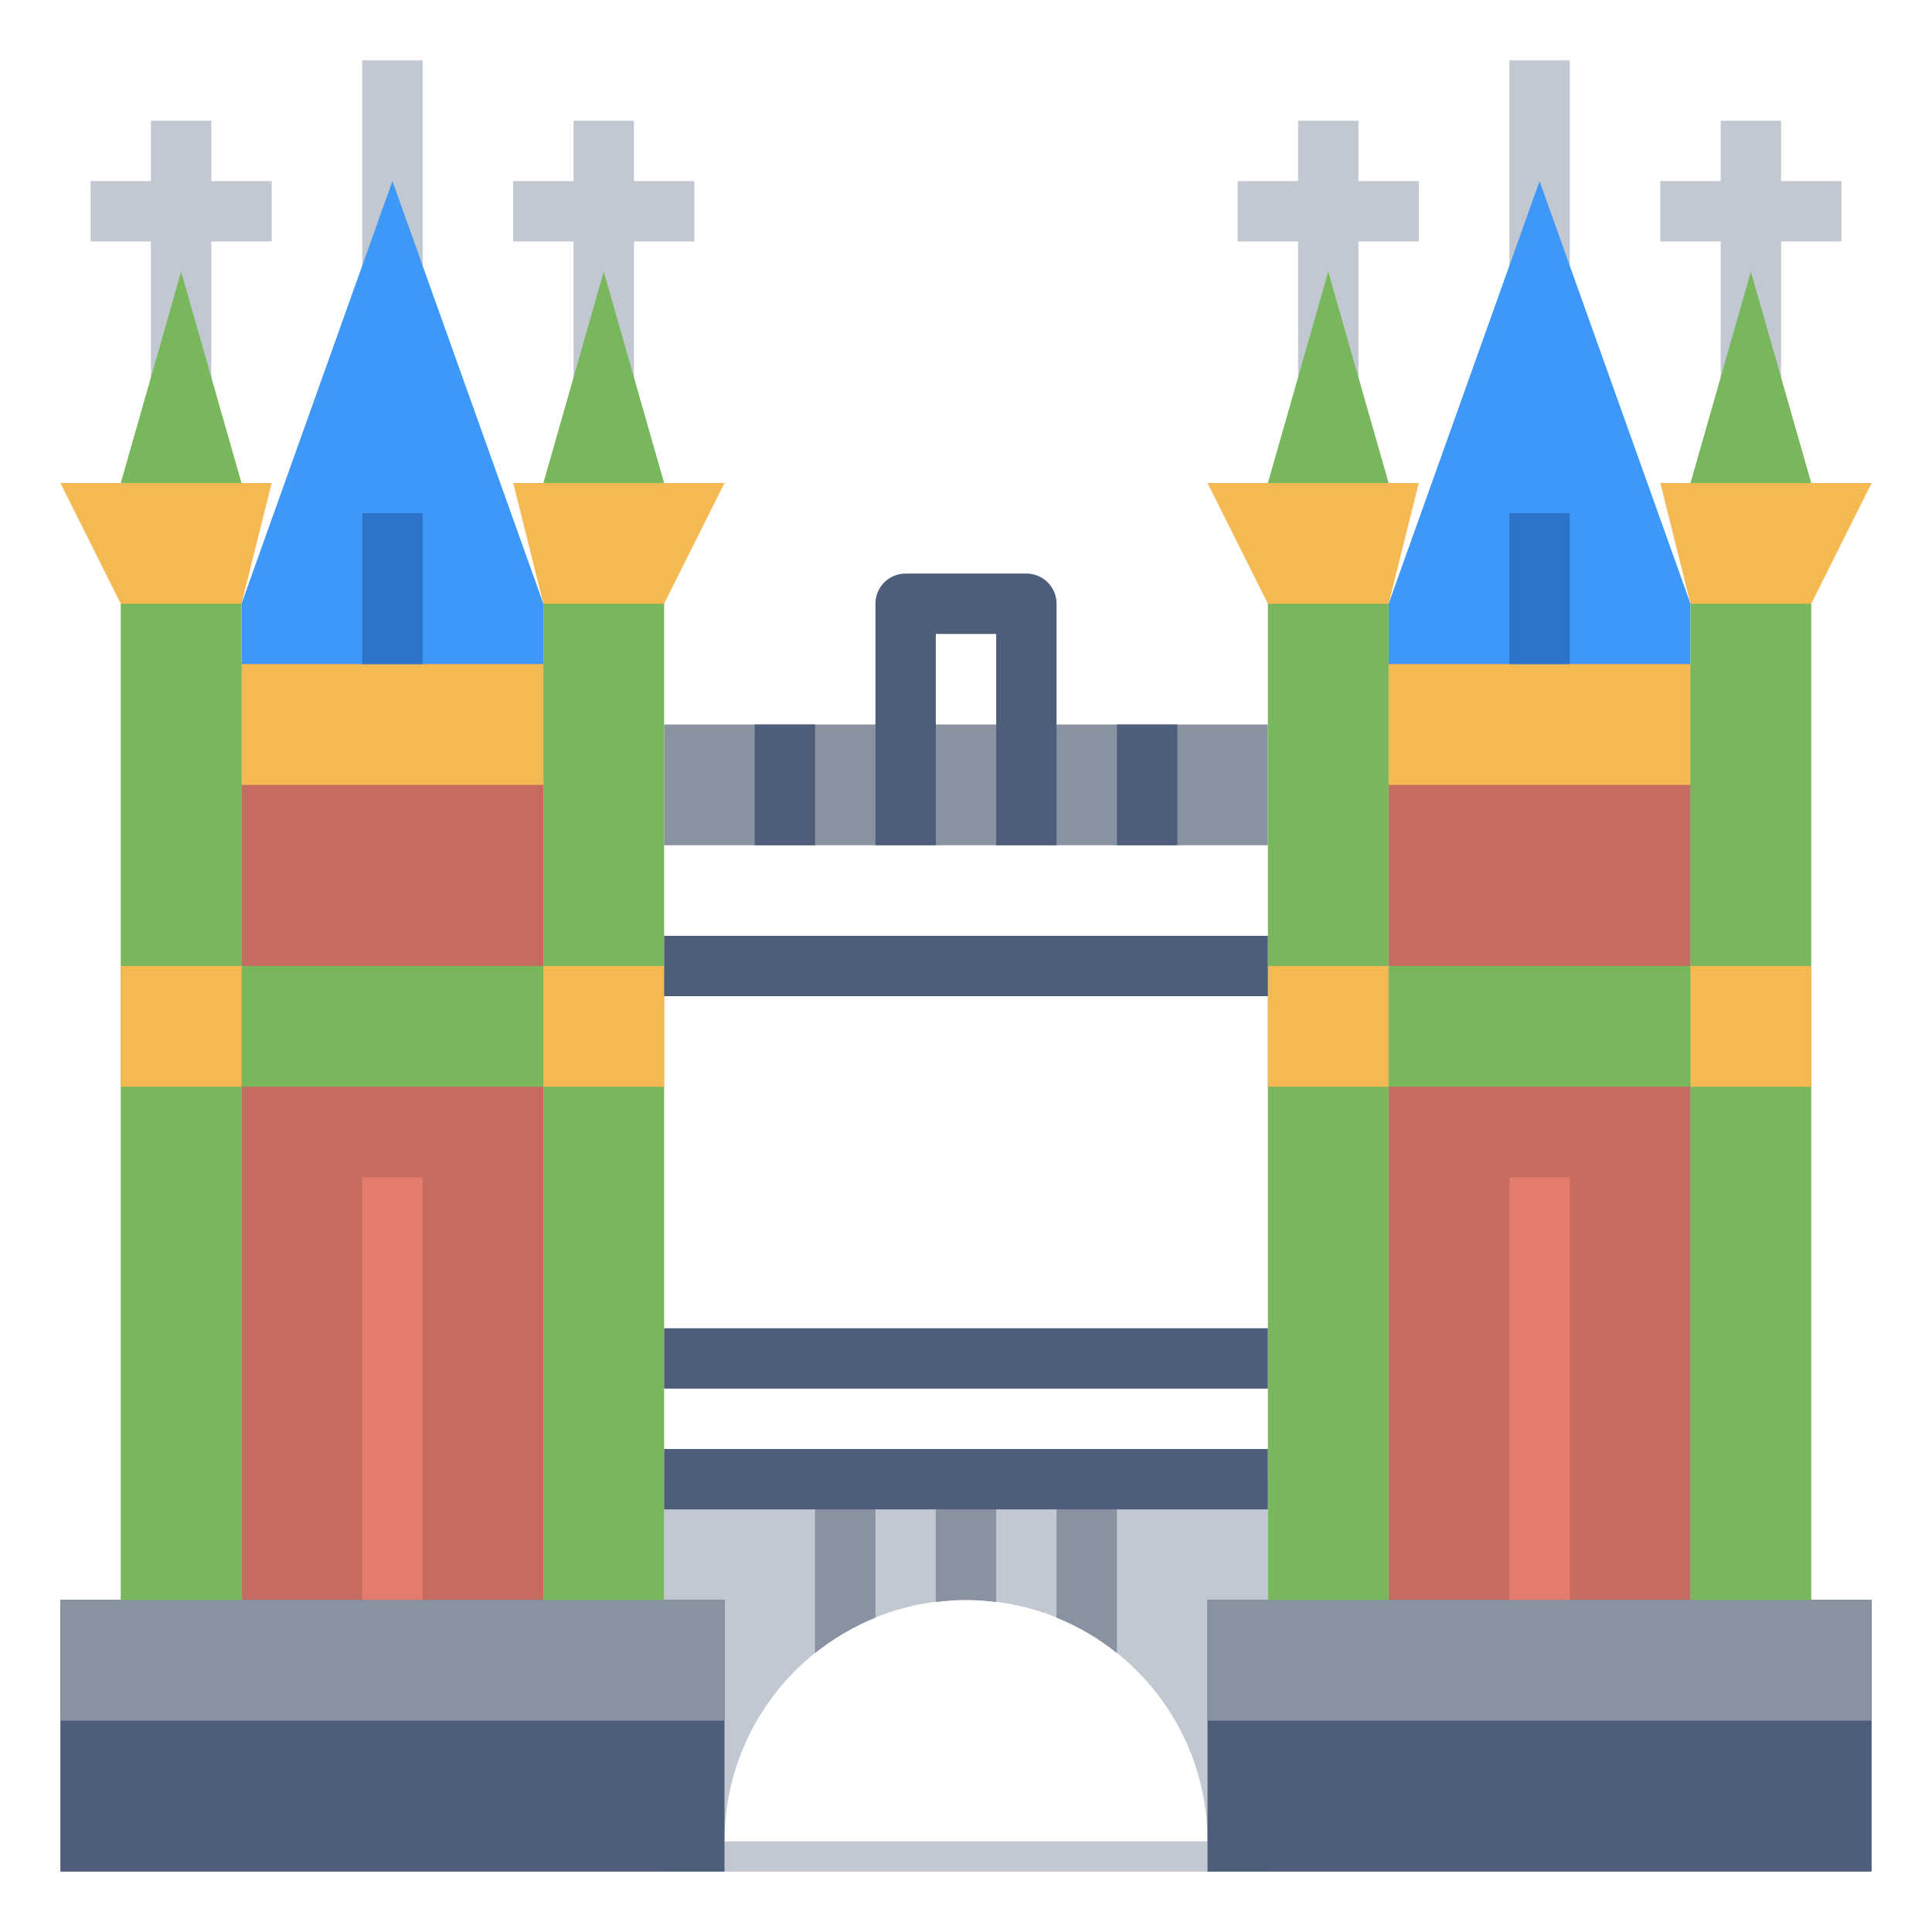 <svg id="Layer_3" enable-background="new 0 0 64 64" height="512" viewBox="0 0 64 64" width="512" xmlns="http://www.w3.org/2000/svg"><g fill="#c1c8d1"><path d="m12 2h2v10h-2z"/><path d="m50 2h2v10h-2z"/><path d="m5 4h2v11h-2z"/><path d="m3 6h6v2h-6z"/><path d="m19 4h2v11h-2z"/><path d="m17 6h6v2h-6z"/><path d="m43 4h2v11h-2z"/><path d="m41 6h6v2h-6z"/><path d="m57 4h2v11h-2z"/><path d="m55 6h6v2h-6z"/><path d="m22 49v13h20v-13zm2 12c0-4.418 3.582-8 8-8s8 3.582 8 8z"/></g><path d="m22 24h20v4h-20z" fill="#8892a0"/><path d="m2 53h22v9h-22z" fill="#4d5d7a"/><path d="m2 53h22v4h-22z" fill="#8892a0"/><path d="m8 53v-33l5-14 5 14v33" fill="#3d98f7"/><path d="m8 22h10v31h-10z" fill="#c66b60"/><path d="m8 32h10v4h-10z" fill="#78b75b"/><path d="m8 22h10v4h-10z" fill="#f5b953"/><path d="m4 16 2-7 2 7v37h-4z" fill="#78b75b"/><path d="m18 16 2-7 2 7v37h-4z" fill="#78b75b"/><path d="m4 32h4v4h-4z" fill="#f5b953"/><path d="m18 32h4v4h-4z" fill="#f5b953"/><path d="m8 20h-4l-2-4h7" fill="#f5b953"/><path d="m18 20h4l2-4h-7" fill="#f5b953"/><path d="m40 53h22v9h-22z" fill="#4d5d7a"/><path d="m40 53h22v4h-22z" fill="#8892a0"/><path d="m46 53v-33l5-14 5 14v33" fill="#3d98f7"/><path d="m46 22h10v31h-10z" fill="#c66b60"/><path d="m46 32h10v4h-10z" fill="#78b75b"/><path d="m46 22h10v4h-10z" fill="#f5b953"/><path d="m42 16 2-7 2 7v37h-4z" fill="#78b75b"/><path d="m56 16 2-7 2 7v37h-4z" fill="#78b75b"/><path d="m42 32h4v4h-4z" fill="#f5b953"/><path d="m56 32h4v4h-4z" fill="#f5b953"/><path d="m46 20h-4l-2-4h7" fill="#f5b953"/><path d="m56 20h4l2-4h-7" fill="#f5b953"/><path d="m12 39h2v14h-2z" fill="#e47c6e"/><path d="m12 17h2v5h-2z" fill="#2b74ca"/><path d="m50 39h2v14h-2z" fill="#e47c6e"/><path d="m50 17h2v5h-2z" fill="#2b74ca"/><path d="m35 28h-2v-7h-2v7h-2v-8c0-.553.447-1 1-1h4c.553 0 1 .447 1 1z" fill="#4d5d7a"/><path d="m25 24h2v4h-2z" fill="#4d5d7a"/><path d="m37 24h2v4h-2z" fill="#4d5d7a"/><path d="m22 31h20v2h-20z" fill="#4d5d7a"/><path d="m22 44h20v2h-20z" fill="#4d5d7a"/><path d="m32 53c.339 0 .672.028 1 .069v-4.069h-2v4.069c.328-.041.661-.069 1-.069z" fill="#8892a0"/><path d="m37 54.76v-5.76h-2v4.587c.726.294 1.398.691 2 1.173z" fill="#8892a0"/><path d="m29 53.587v-4.587h-2v5.76c.602-.482 1.274-.879 2-1.173z" fill="#8892a0"/><path d="m22 48h20v2h-20z" fill="#4d5d7a"/></svg>